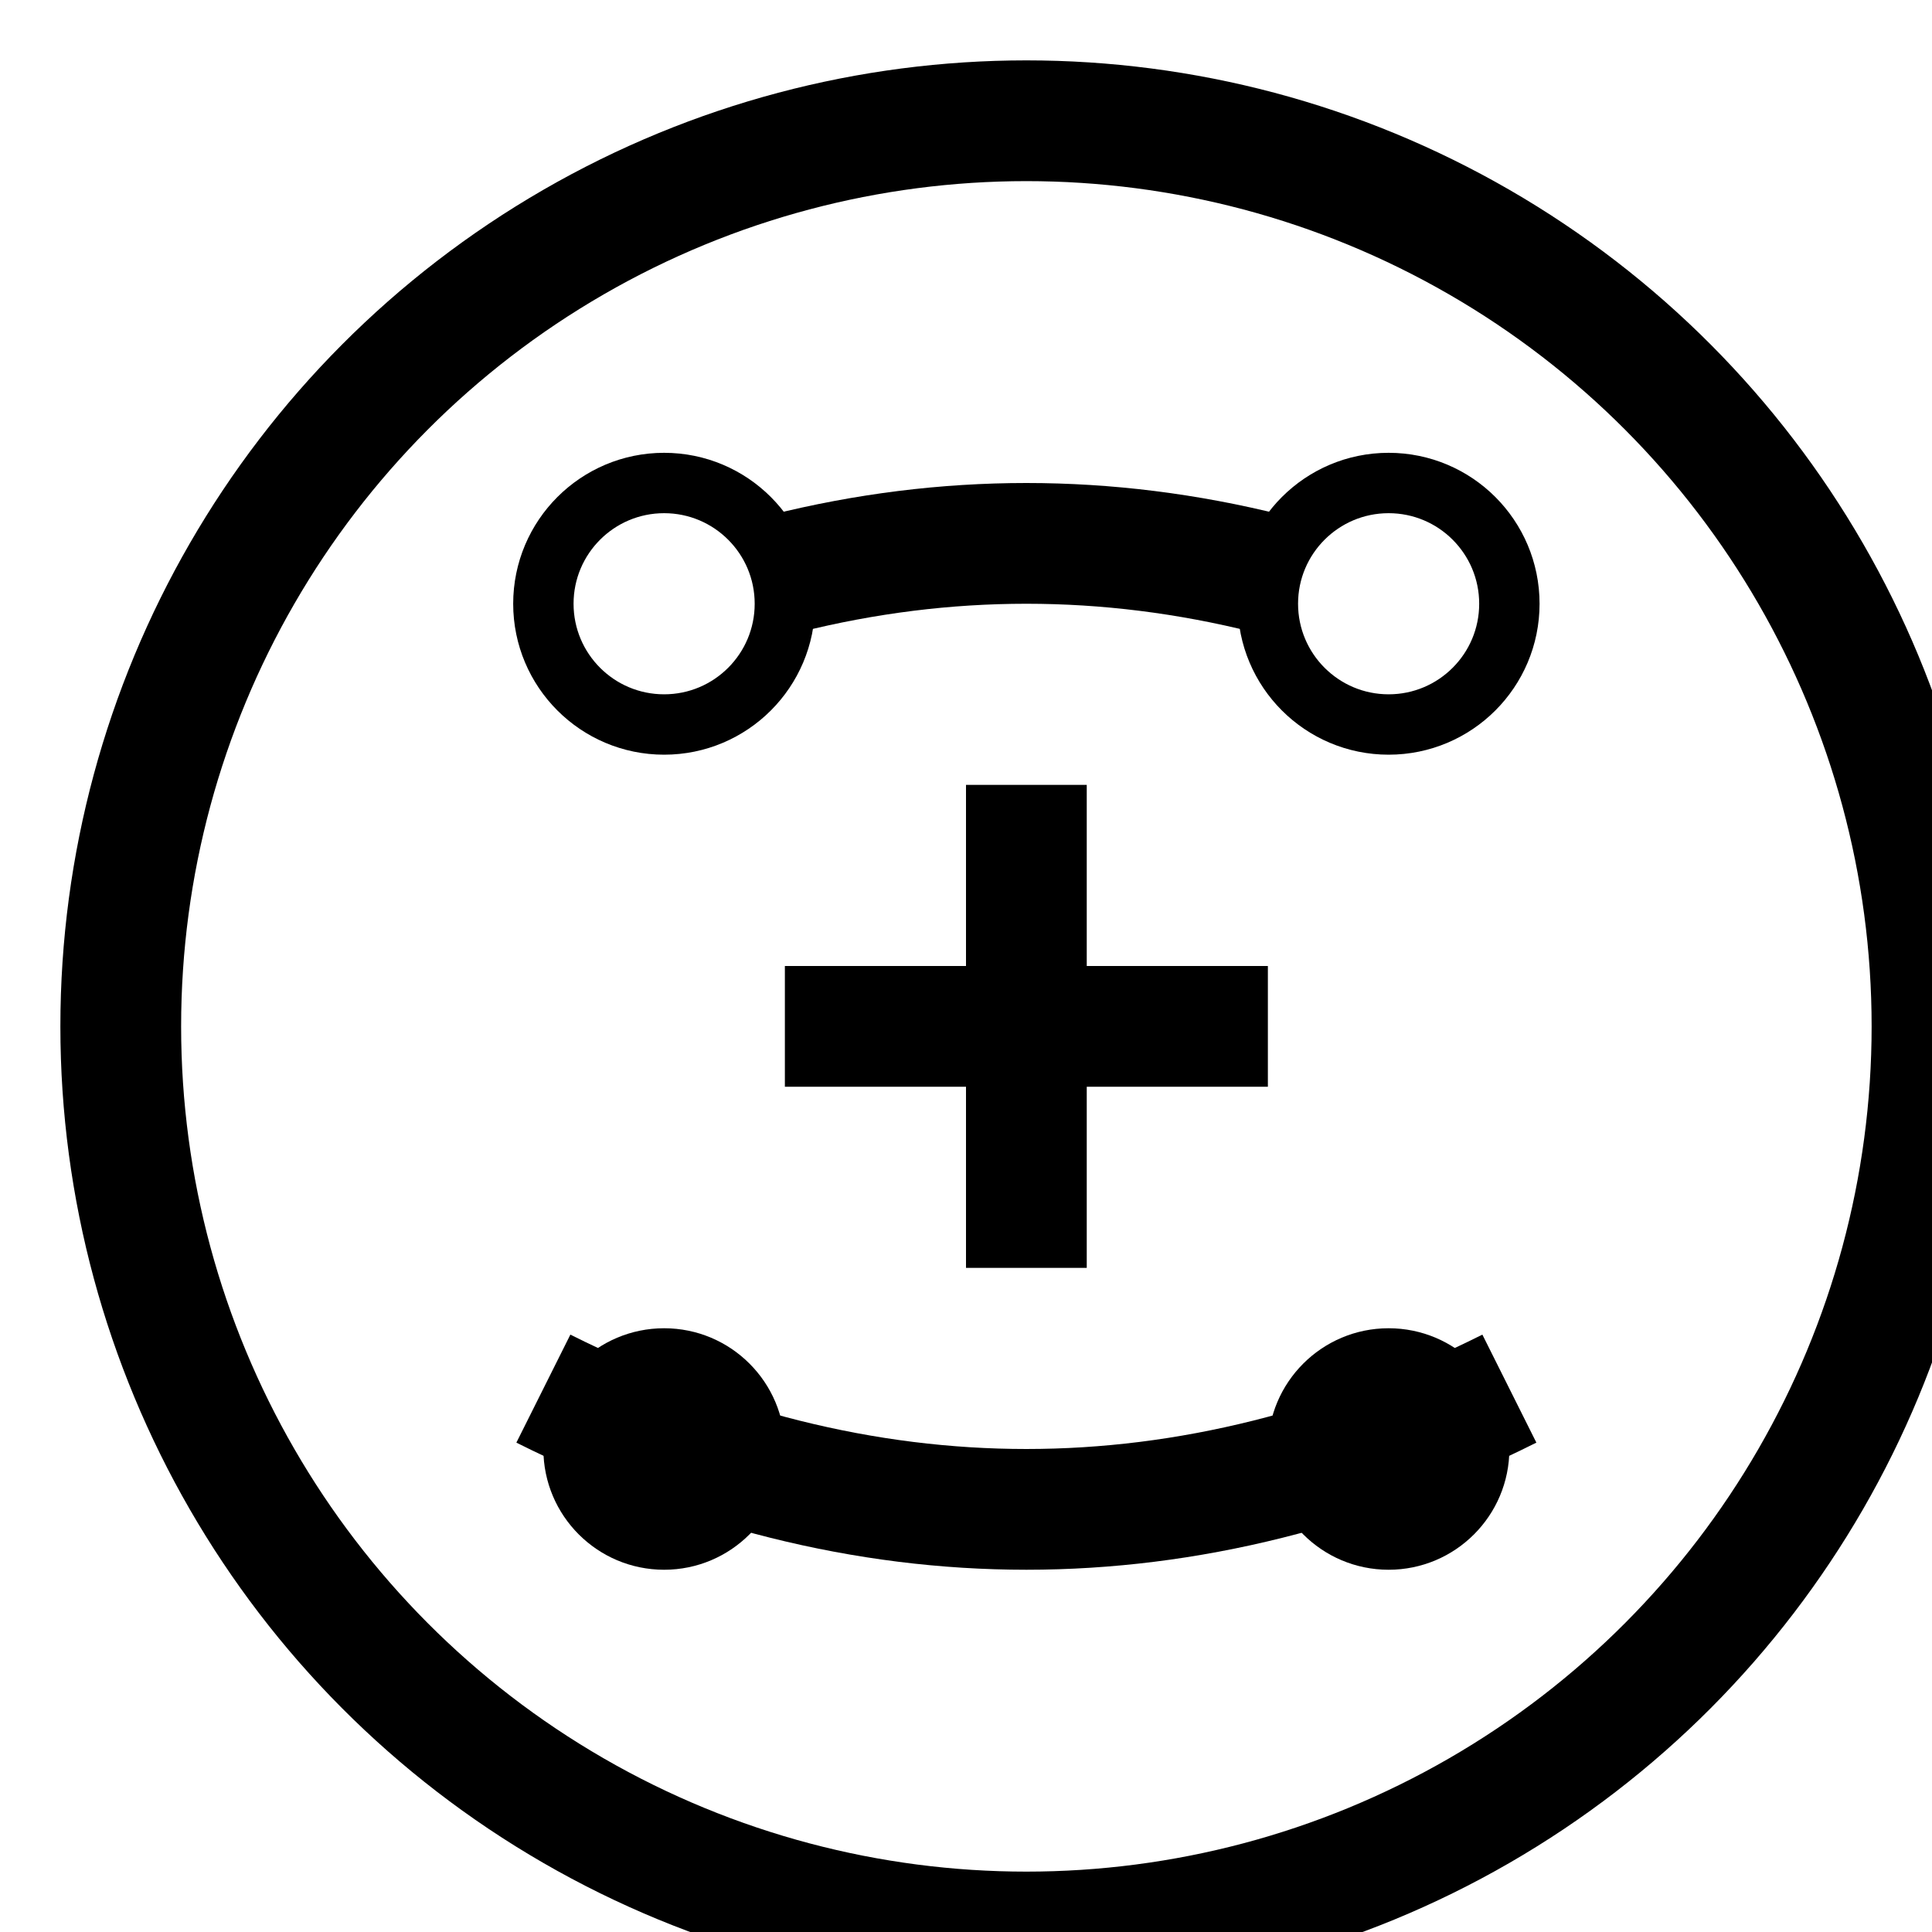 <svg xmlns="http://www.w3.org/2000/svg" viewBox="0 0 32 32">
    <defs>
        <filter id="shadow" x="-20%" y="-20%" width="140%" height="140%">
            <feGaussianBlur in="SourceAlpha" stdDeviation="1" />
            <feOffset dx="1" dy="1" result="offsetblur" />
            <feComponentTransfer>
                <feFuncA type="linear" slope="0.5" />
            </feComponentTransfer>
            <feMerge>
                <feMergeNode />
                <feMergeNode in="SourceGraphic" />
            </feMerge>
        </filter>
    </defs>

    <g filter="url(#shadow)">
        <circle cx="16" cy="16" r="15" fill="none" stroke="black" stroke-width="2"/>
        <path d="M8 10 Q 16 6, 24 10" stroke="black" stroke-width="2" fill="none"/>
        <path d="M8 22 Q 16 26, 24 22" stroke="black" stroke-width="2" fill="none"/>
        <circle cx="10" cy="9" r="2" fill="white" stroke="black" stroke-width="1"/>
        <circle cx="22" cy="9" r="2" fill="white" stroke="black" stroke-width="1"/>
        <circle cx="10" cy="23" r="2" fill="black"/>
        <circle cx="22" cy="23" r="2" fill="black"/>
        <path d="M12 16 L 20 16 M 16 12 L 16 20" stroke="black" stroke-width="2"/>
    </g>
</svg>